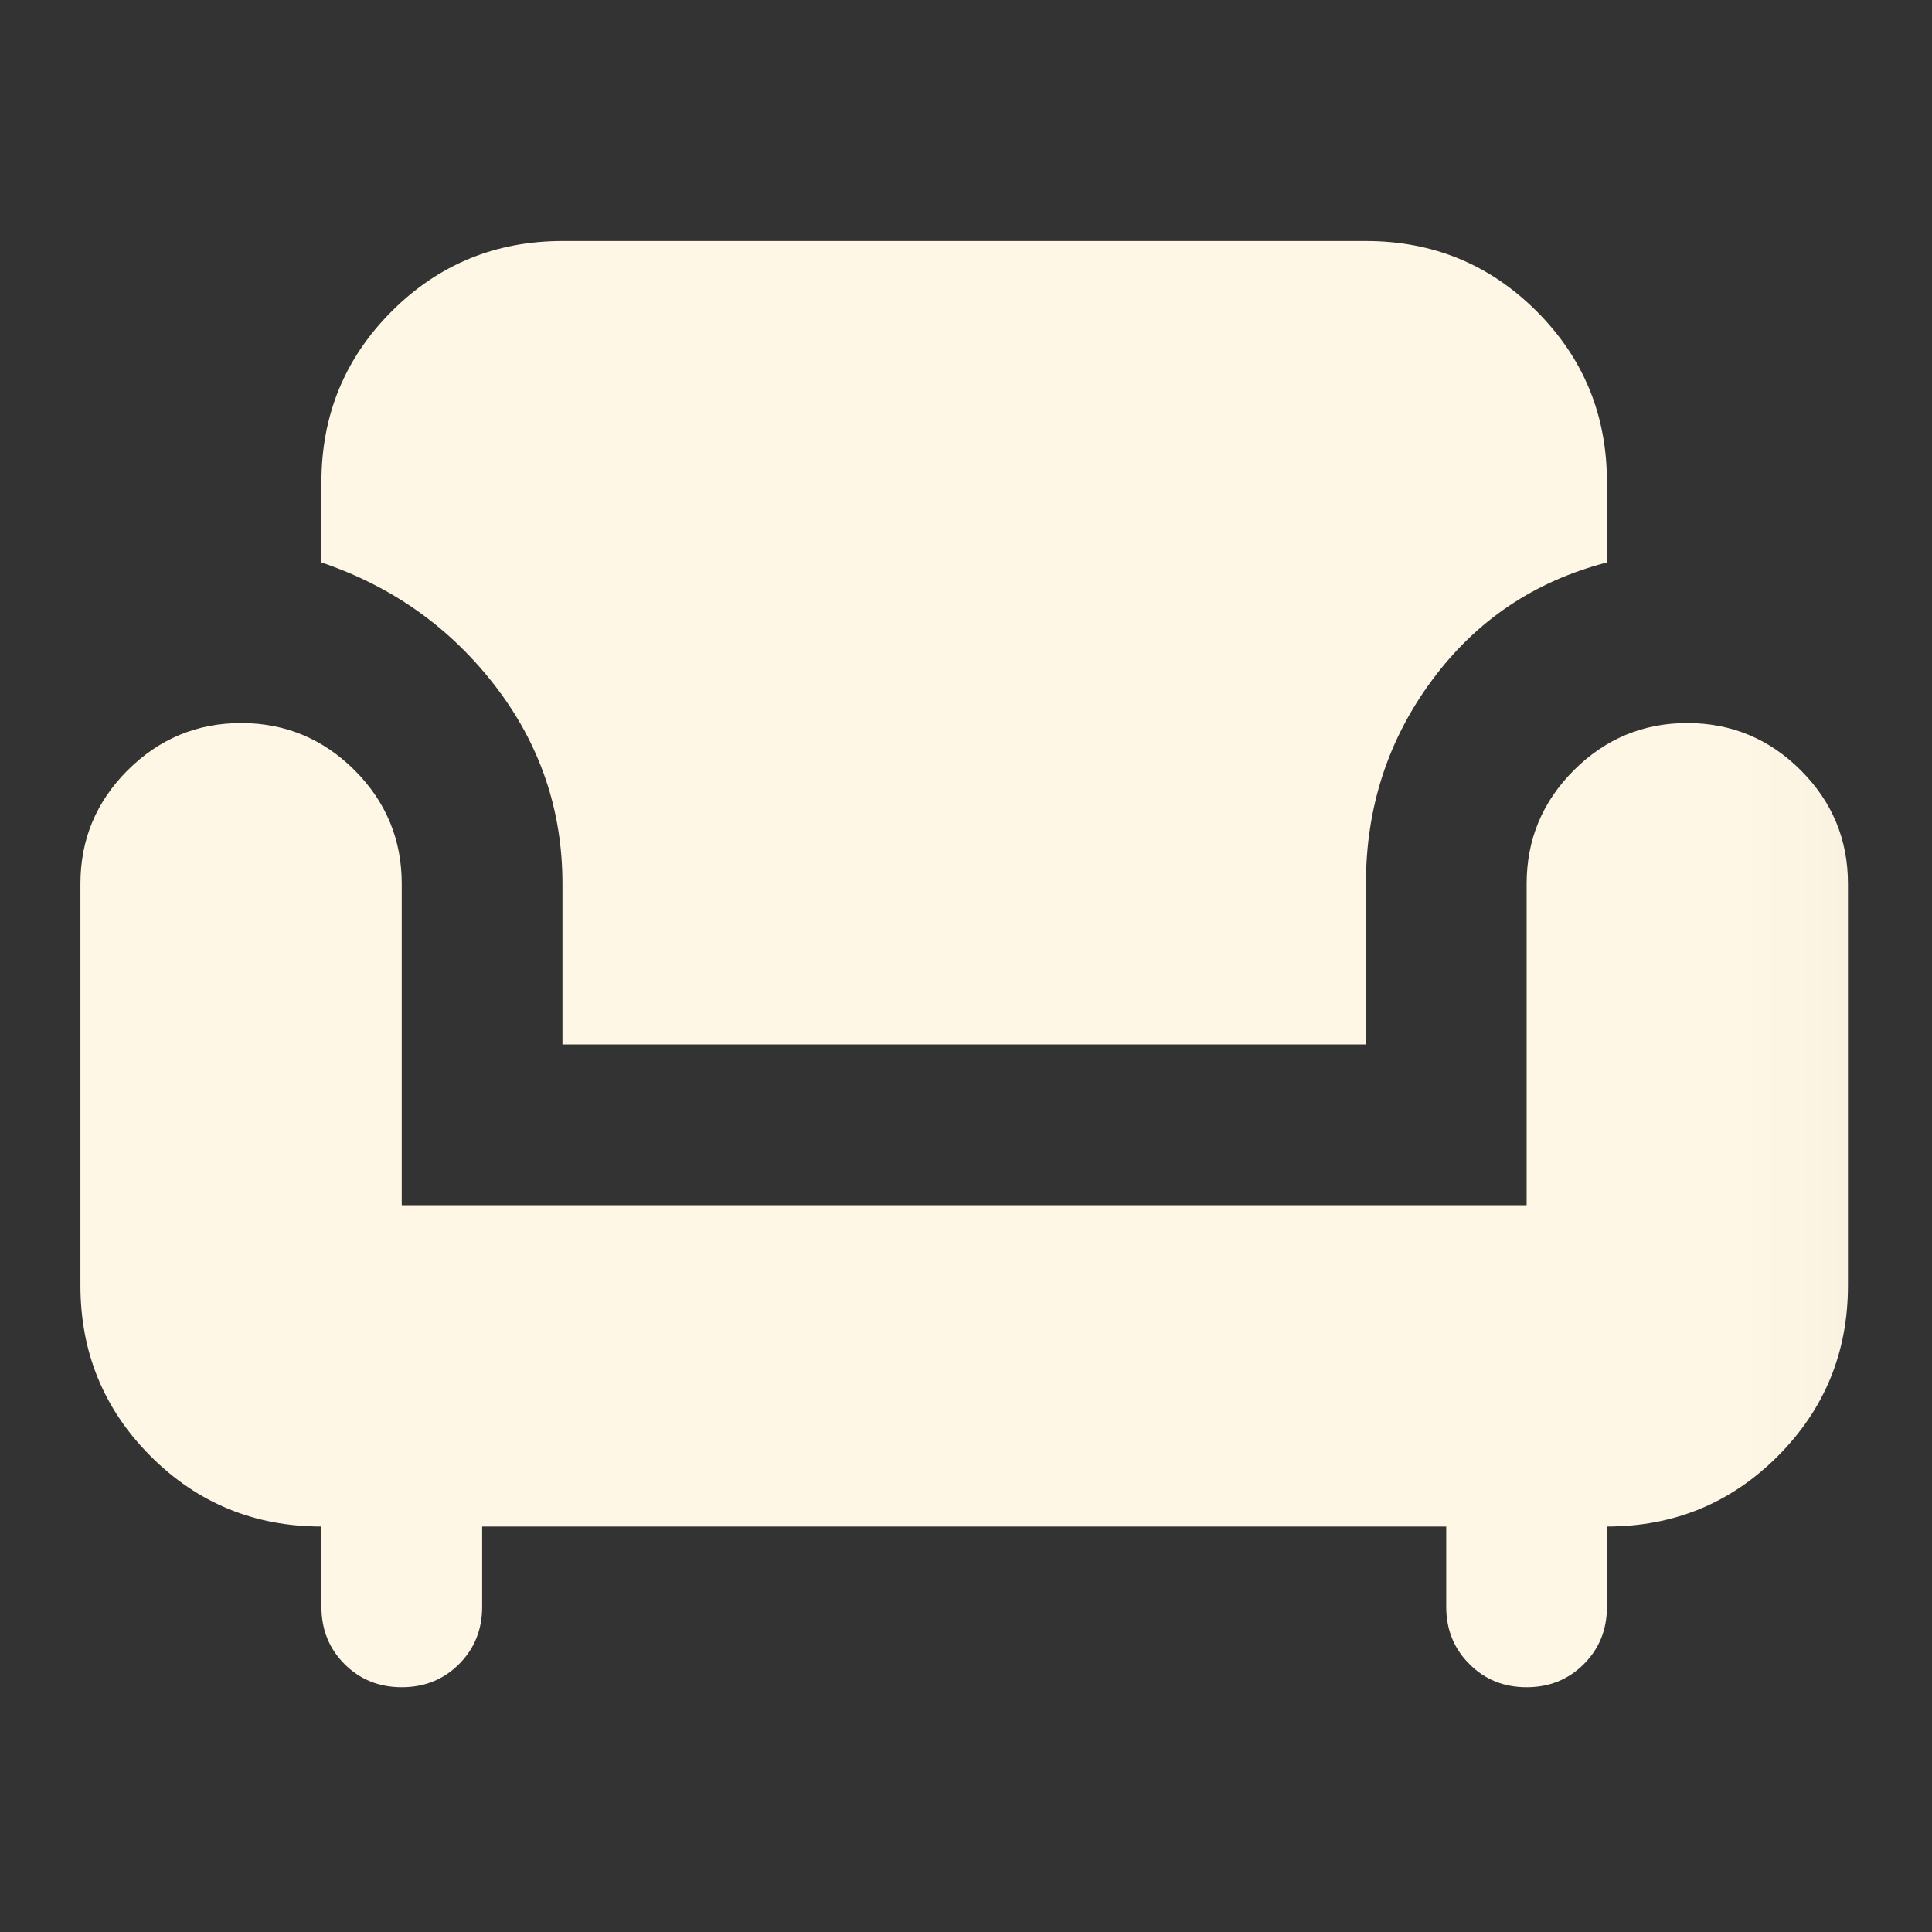 <svg width="16" height="16" viewBox="0 0 16 16" fill="none" xmlns="http://www.w3.org/2000/svg">
<rect x="0" y="0" width="16" height="16" fill="#333333" stroke="none"/>
<mask id="mask0_925_3877" style="mask-type:alpha" maskUnits="userSpaceOnUse" x="0" y="0" width="16" height="16">
<rect width="15.969" height="15.969" fill="#D9D9D9"/>
</mask>
<g mask="url(#mask0_925_3877)">
<path d="M3.327 13.973C3.139 13.973 2.981 13.909 2.853 13.781C2.726 13.654 2.662 13.496 2.662 13.307V12.642C2.108 12.642 1.636 12.448 1.248 12.06C0.86 11.672 0.666 11.2 0.666 10.646V7.319C0.666 6.953 0.796 6.64 1.057 6.379C1.318 6.119 1.631 5.988 1.997 5.988C2.363 5.988 2.676 6.119 2.937 6.379C3.197 6.64 3.327 6.953 3.327 7.319V9.981H12.643V7.319C12.643 6.953 12.773 6.64 13.034 6.379C13.294 6.119 13.607 5.988 13.973 5.988C14.339 5.988 14.653 6.119 14.913 6.379C15.174 6.64 15.304 6.953 15.304 7.319V10.646C15.304 11.2 15.11 11.672 14.722 12.06C14.334 12.448 13.863 12.642 13.308 12.642V13.307C13.308 13.496 13.244 13.654 13.117 13.781C12.989 13.909 12.831 13.973 12.643 13.973C12.454 13.973 12.296 13.909 12.169 13.781C12.041 13.654 11.977 13.496 11.977 13.307V12.642H3.993V13.307C3.993 13.496 3.929 13.654 3.802 13.781C3.674 13.909 3.516 13.973 3.327 13.973ZM4.658 8.65V7.319C4.658 6.709 4.472 6.163 4.101 5.681C3.729 5.198 3.25 4.857 2.662 4.658V3.992C2.662 3.438 2.856 2.966 3.244 2.578C3.632 2.19 4.104 1.996 4.658 1.996H11.312C11.866 1.996 12.338 2.19 12.726 2.578C13.114 2.966 13.308 3.438 13.308 3.992V4.658C12.709 4.813 12.227 5.137 11.861 5.631C11.495 6.124 11.312 6.687 11.312 7.319V8.65H4.658Z" fill="#FFF7E5"/>
</g>
</svg>
